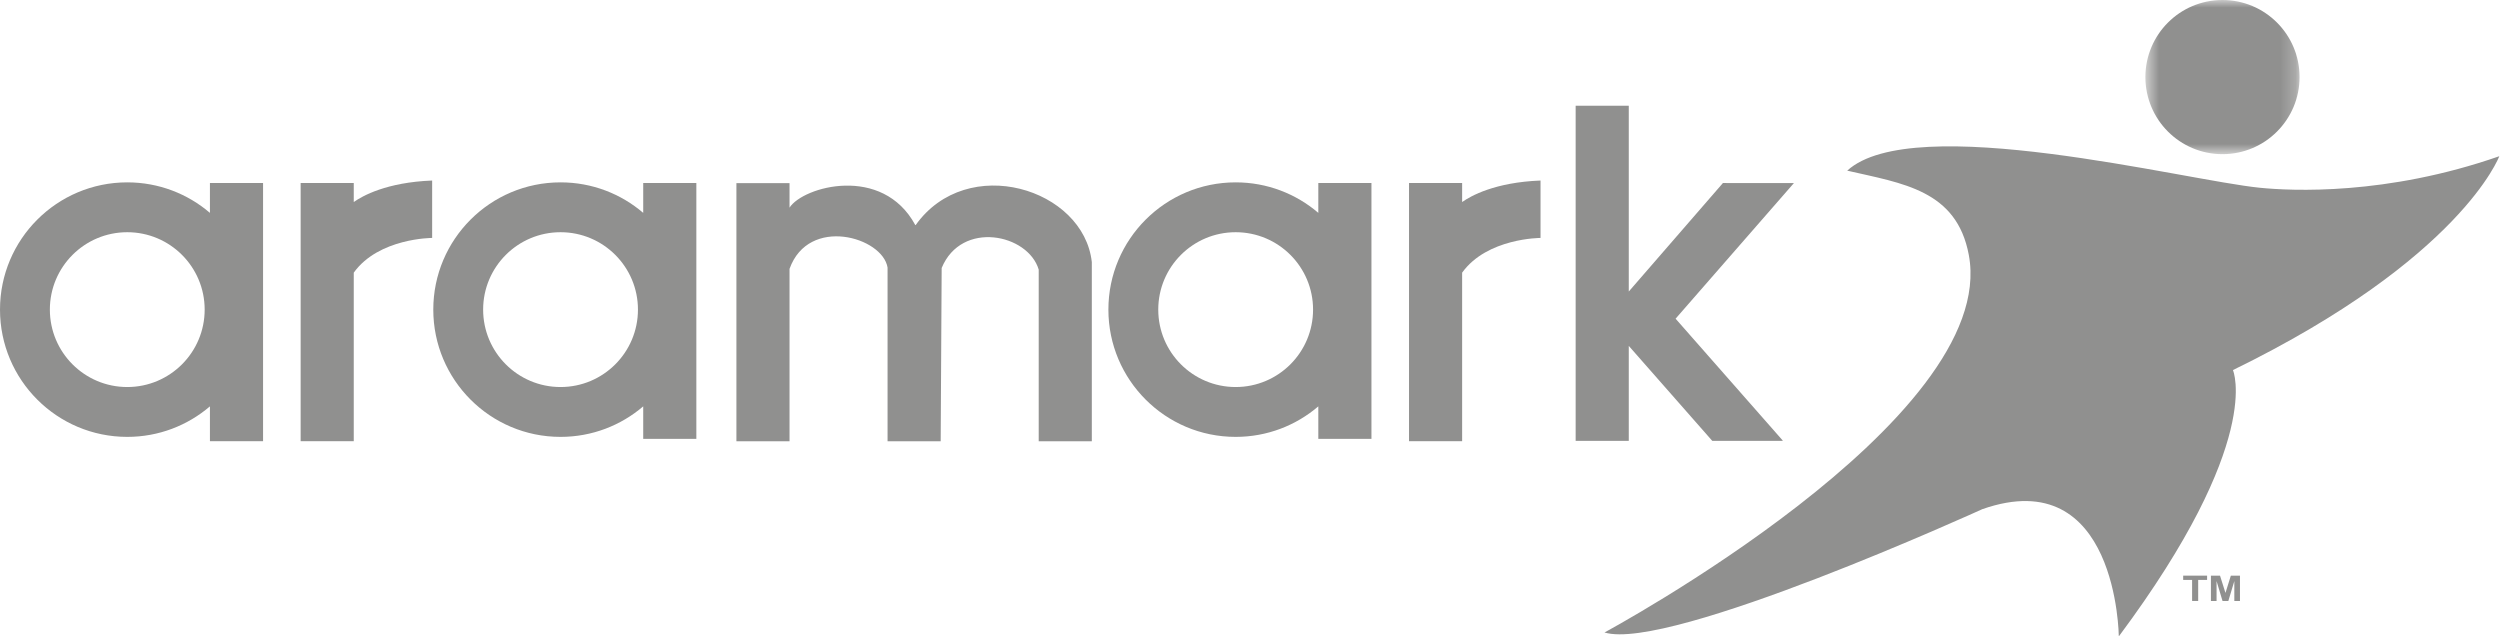 <?xml version="1.0" encoding="UTF-8"?>
<svg xmlns="http://www.w3.org/2000/svg" xmlns:xlink="http://www.w3.org/1999/xlink" width="165px" height="42px" viewBox="0 0 165 42">
  <!-- Generator: Sketch 49 (51002) - http://www.bohemiancoding.com/sketch -->
  <title>aramark</title>
  <desc>Created with Sketch.</desc>
  <defs>
    <polygon id="path-1" points="0.596 0.997 10.771 0.997 10.771 11.172 0.596 11.172"></polygon>
  </defs>
  <g id="Visual-Design" stroke="none" stroke-width="1" fill="none" fill-rule="evenodd">
    <g id="customers" transform="translate(-728, -1819)">
      <g id="select-clients" transform="translate(142, 1720)">
        <g id="aramark" transform="translate(586, 98)">
          <path d="M36.996,16.326 C39.817,16.326 42.105,18.613 42.105,21.434 C42.105,24.256 39.817,26.544 36.996,26.544 C34.175,26.544 31.887,24.256 31.887,21.434 C31.887,18.613 34.175,16.326 36.996,16.326 Z M42.452,13.079 L45.959,13.079 L45.959,29.965 L42.452,29.965 L42.452,27.82 C40.984,29.076 39.079,29.834 36.996,29.834 C32.357,29.834 28.597,26.073 28.597,21.434 C28.597,16.796 32.357,13.036 36.996,13.036 C39.079,13.036 40.984,13.793 42.452,15.049 L42.452,13.079 Z" id="Fill-1" fill="#90908F"></path>
          <path d="M81.554,16.326 C84.375,16.326 86.662,18.613 86.662,21.434 C86.662,24.256 84.375,26.544 81.554,26.544 C78.732,26.544 76.445,24.256 76.445,21.434 C76.445,18.613 78.732,16.326 81.554,16.326 Z M87.009,13.079 L90.516,13.079 L90.516,29.965 L87.009,29.965 L87.009,27.82 C85.541,29.076 83.636,29.834 81.554,29.834 C76.914,29.834 73.154,26.073 73.154,21.434 C73.154,16.796 76.914,13.036 81.554,13.036 C83.636,13.036 85.541,13.793 87.009,15.049 L87.009,13.079 Z" id="Fill-3" fill="#90908F"></path>
          <path d="M8.399,16.326 C11.22,16.326 13.508,18.613 13.508,21.434 C13.508,24.256 11.22,26.544 8.399,26.544 C5.578,26.544 3.291,24.256 3.291,21.434 C3.291,18.613 5.578,16.326 8.399,16.326 Z M17.362,13.081 L17.362,29.965 L17.362,30.119 L13.856,30.119 L13.856,29.965 L13.855,29.965 L13.855,27.82 C12.387,29.076 10.482,29.834 8.399,29.834 C3.76,29.834 0,26.073 0,21.434 C0,16.796 3.76,13.036 8.399,13.036 C10.482,13.036 12.387,13.793 13.855,15.049 L13.855,13.079 L17.362,13.079 L17.362,13.081 Z" id="Fill-5" fill="#90908F"></path>
          <path d="M19.842,13.08 L23.348,13.08 L23.348,14.334 C23.916,13.933 25.509,13.032 28.522,12.915 L28.522,16.704 C28.522,16.704 24.996,16.704 23.348,18.995 L23.348,30.118 L19.842,30.118 L19.842,13.08 Z" id="Fill-7" fill="#90908F"></path>
          <path d="M92.995,13.08 L96.501,13.08 L96.501,14.334 C97.069,13.933 98.663,13.032 101.675,12.915 L101.675,16.704 C101.675,16.704 98.149,16.704 96.501,18.995 L96.501,30.118 L92.995,30.118 L92.995,13.08 Z" id="Fill-9" fill="#90908F"></path>
          <path d="M60.409,15.853 L60.435,15.853 C63.836,11.079 71.523,13.436 72.06,18.298 L72.06,18.622 L72.06,30.124 L68.555,30.124 L68.555,18.795 C67.853,16.435 63.459,15.52 62.15,18.687 L62.085,30.124 L58.579,30.124 L58.579,18.658 C58.253,16.647 53.368,15.225 52.109,18.745 L52.109,30.124 L48.603,30.124 L48.603,13.086 L52.109,13.086 L52.109,14.704 C53.002,13.309 58.24,11.844 60.409,15.853" id="Fill-11" fill="#90908F"></path>
          <polygon id="Fill-13" fill="#90908F" points="117.663 30.078 117.643 30.096 113.009 30.096 107.499 23.829 107.499 30.096 107.196 30.096 107.142 30.097 103.993 30.097 103.993 7.979 107.499 7.979 107.499 20.241 113.713 13.08 118.398 13.083 110.589 22.033"></polygon>
          <path d="M121.916,12.263 C126.271,8.287 144.177,12.895 149.149,13.392 C151.23,13.601 157.49,13.915 164.953,11.311 C164.953,11.311 162.442,18.065 147.374,25.425 C147.374,25.425 149.452,30.101 139.841,43.003 C139.841,43.003 139.754,31.487 130.835,34.604 C130.835,34.604 110.14,44.042 105.896,42.743 C105.896,42.743 131.984,28.715 129.941,17.825 C129.14,13.536 125.559,13.103 121.916,12.263" id="Fill-15" fill="#90908F"></path>
          <g id="Group-19" transform="translate(141, 0.003)">
            <mask id="mask-2" fill="white">
              <use xlink:href="#path-1"></use>
            </mask>
            <g id="Clip-18"></g>
            <path d="M5.683,0.997 C8.494,0.997 10.771,3.274 10.771,6.084 C10.771,8.894 8.494,11.172 5.683,11.172 C2.873,11.172 0.596,8.894 0.596,6.084 C0.596,3.274 2.873,0.997 5.683,0.997" id="Fill-17" fill="#90908F" mask="url(#mask-2)"></path>
          </g>
          <polygon id="Fill-20" fill="#90908F" points="144.679 40.664 144.679 39.275 144.09 39.275 144.09 38.992 145.668 38.992 145.668 39.275 145.08 39.275 145.08 40.664"></polygon>
          <polygon id="Fill-22" fill="#90908F" points="145.921 40.664 145.921 38.992 146.521 38.992 146.881 40.133 147.236 38.992 147.838 38.992 147.838 40.664 147.466 40.664 147.466 39.349 147.071 40.664 146.686 40.664 146.293 39.349 146.293 40.664"></polygon>
        </g>
      </g>
    </g>
  </g>
</svg>
